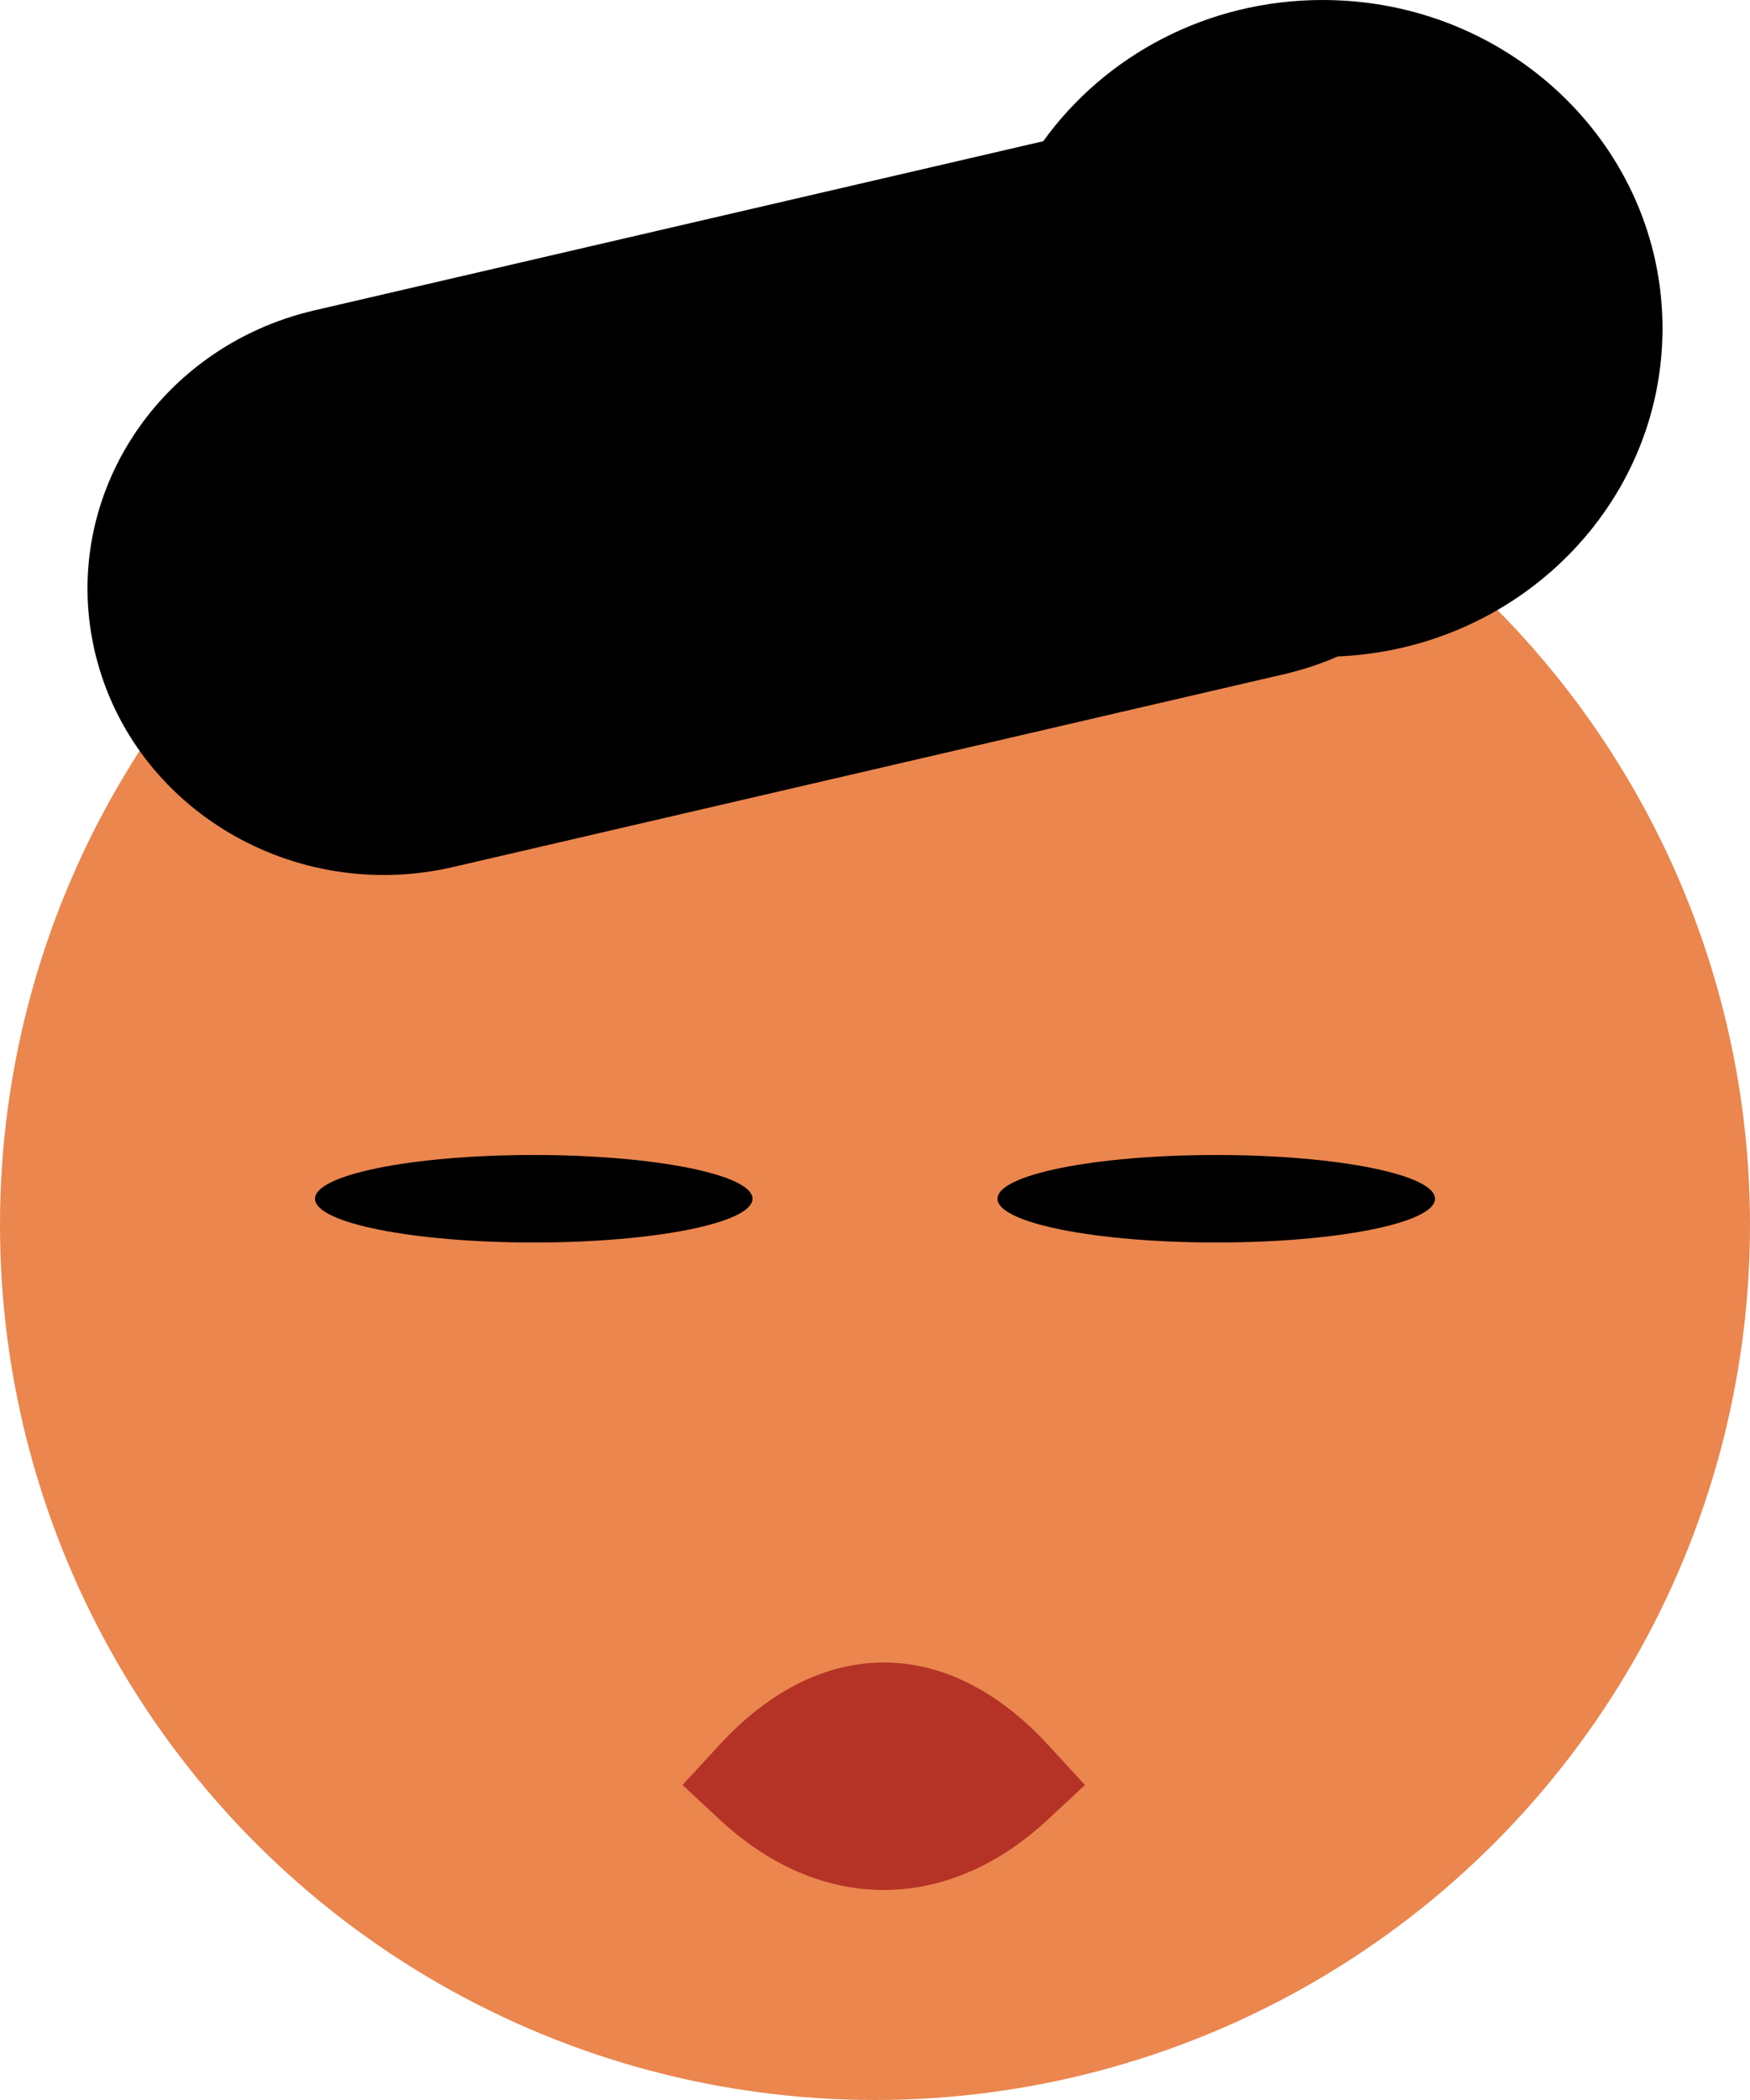<svg width="100" height="120" viewBox="0 0 100 120" fill="none" xmlns="http://www.w3.org/2000/svg">
<circle cx="50" cy="70" r="50" fill="#EB864E"/>
<path d="M76.444 37.511C86.769 37.072 95 28.847 95 18.765C95 8.401 86.304 0 75.576 0C68.963 0 63.122 3.193 59.614 8.07L17.982 17.731C8.889 19.841 3.288 28.673 5.472 37.458C7.657 46.243 16.799 51.654 25.892 49.544L73.394 38.521C74.461 38.273 75.48 37.933 76.444 37.511Z" fill="black"/>
<path d="M39 102L41.141 99.677C46.89 93.441 54.11 93.441 59.859 99.677L62 102L59.859 103.991C54.11 109.336 46.89 109.336 41.141 103.991L39 102Z" fill="#B53326"/>
<ellipse cx="30.5" cy="68.5" rx="12.5" ry="2.5" fill="black"/>
<ellipse cx="69.5" cy="68.5" rx="12.5" ry="2.5" fill="black"/>
</svg>

